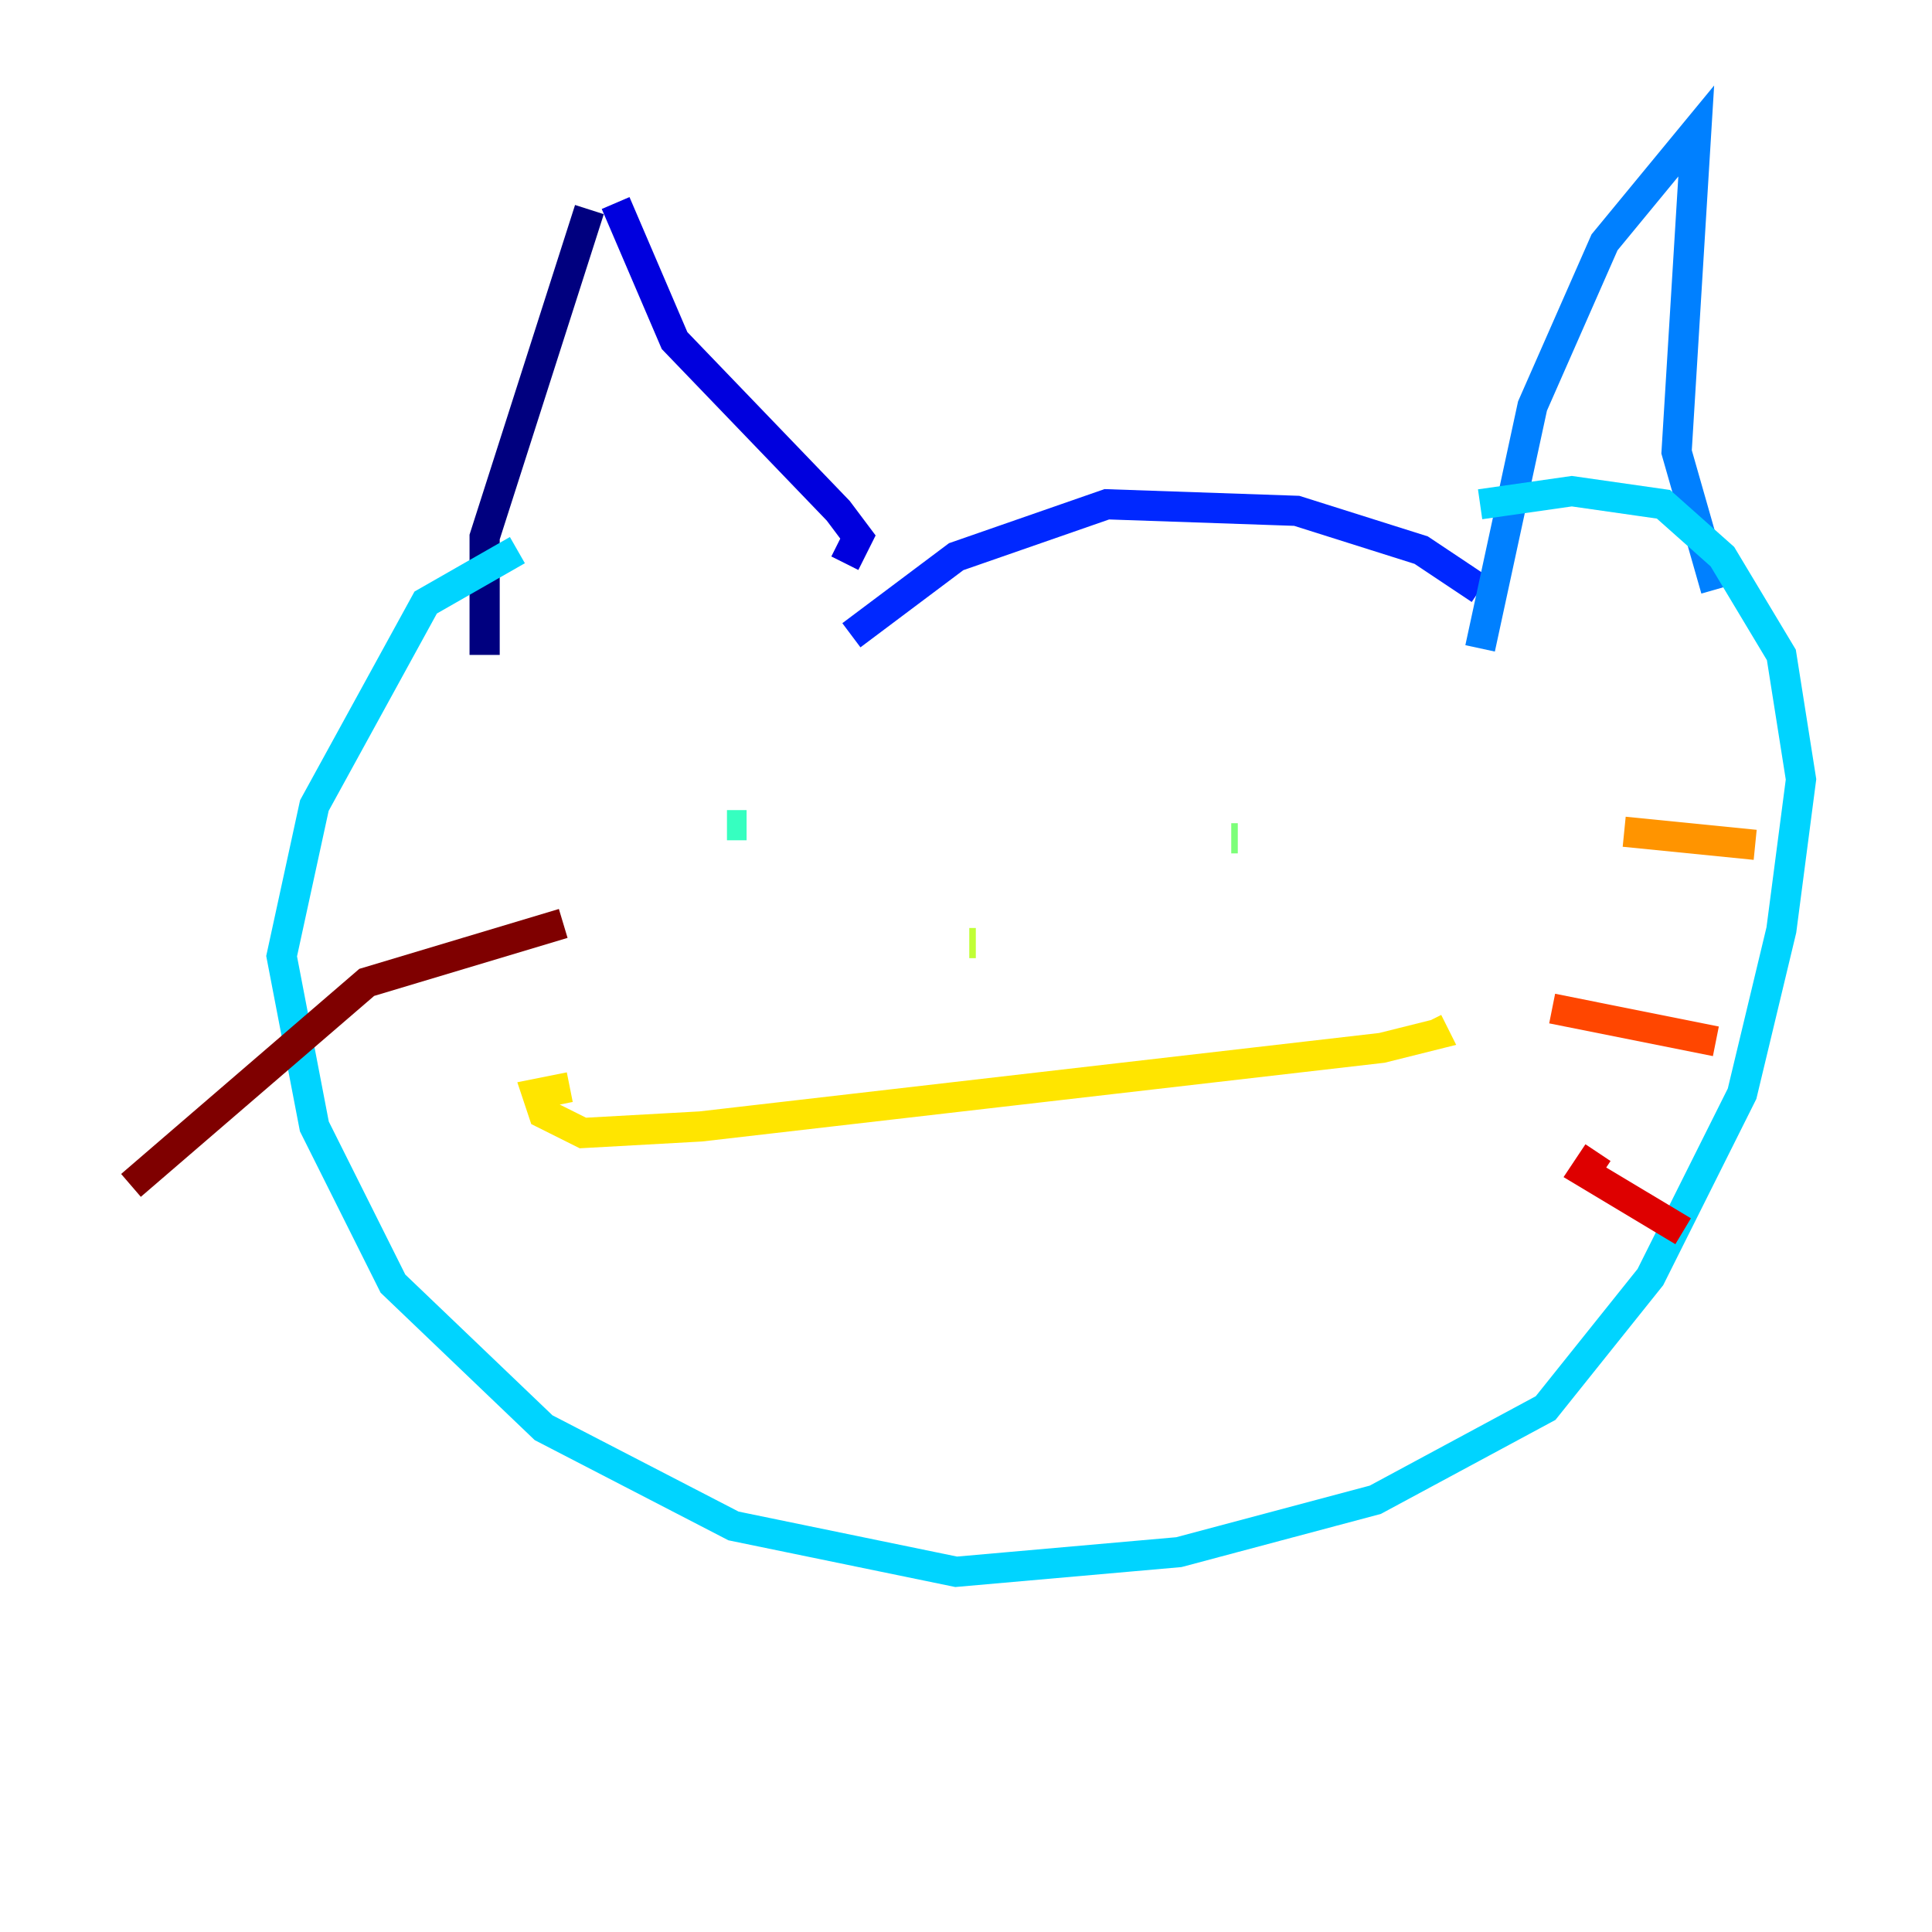 <?xml version="1.0" encoding="utf-8" ?>
<svg baseProfile="tiny" height="128" version="1.2" viewBox="0,0,128,128" width="128" xmlns="http://www.w3.org/2000/svg" xmlns:ev="http://www.w3.org/2001/xml-events" xmlns:xlink="http://www.w3.org/1999/xlink"><defs /><polyline fill="none" points="32.108,43.39 32.108,35.58 39.051,13.885" stroke="#00007f" stroke-width="2" /><polyline fill="none" points="40.786,13.451 44.691,22.563 55.539,33.844 56.841,35.58 55.973,37.315" stroke="#0000de" stroke-width="2" /><polyline fill="none" points="56.407,42.088 63.349,36.881 73.329,33.41 85.912,33.844 94.156,36.447 98.061,39.051" stroke="#0028ff" stroke-width="2" /><polyline fill="none" points="98.061,42.956 101.532,26.902 106.305,16.054 112.38,8.678 111.078,29.939 113.681,39.051" stroke="#0080ff" stroke-width="2" /><polyline fill="none" points="34.278,36.447 28.203,39.919 20.827,53.37 18.658,63.349 20.827,74.63 26.034,85.044 36.014,94.59 48.597,101.098 63.349,104.136 78.102,102.834 91.119,99.363 102.4,93.288 109.342,84.61 115.417,72.461 118.02,61.614 119.322,51.634 118.02,43.39 114.115,36.881 110.21,33.41 104.136,32.542 98.061,33.41" stroke="#00d4ff" stroke-width="2" /><polyline fill="none" points="49.464,54.671 48.163,54.671" stroke="#36ffc0" stroke-width="2" /><polyline fill="none" points="82.007,55.539 81.573,55.539" stroke="#7cff79" stroke-width="2" /><polyline fill="none" points="64.217,62.481 64.651,62.481" stroke="#c0ff36" stroke-width="2" /><polyline fill="none" points="37.749,72.027 35.58,72.461 36.014,73.763 38.617,75.064 46.427,74.63 91.552,69.424 95.024,68.556 94.59,67.688" stroke="#ffe500" stroke-width="2" /><polyline fill="none" points="107.607,55.105 116.285,55.973" stroke="#ff9400" stroke-width="2" /><polyline fill="none" points="102.834,66.82 113.681,68.99" stroke="#ff4600" stroke-width="2" /><polyline fill="none" points="105.871,76.366 105.003,77.668 111.512,81.573" stroke="#de0000" stroke-width="2" /><polyline fill="none" points="37.315,61.18 24.298,65.085 8.678,78.536" stroke="#7f0000" stroke-width="2" /></svg>